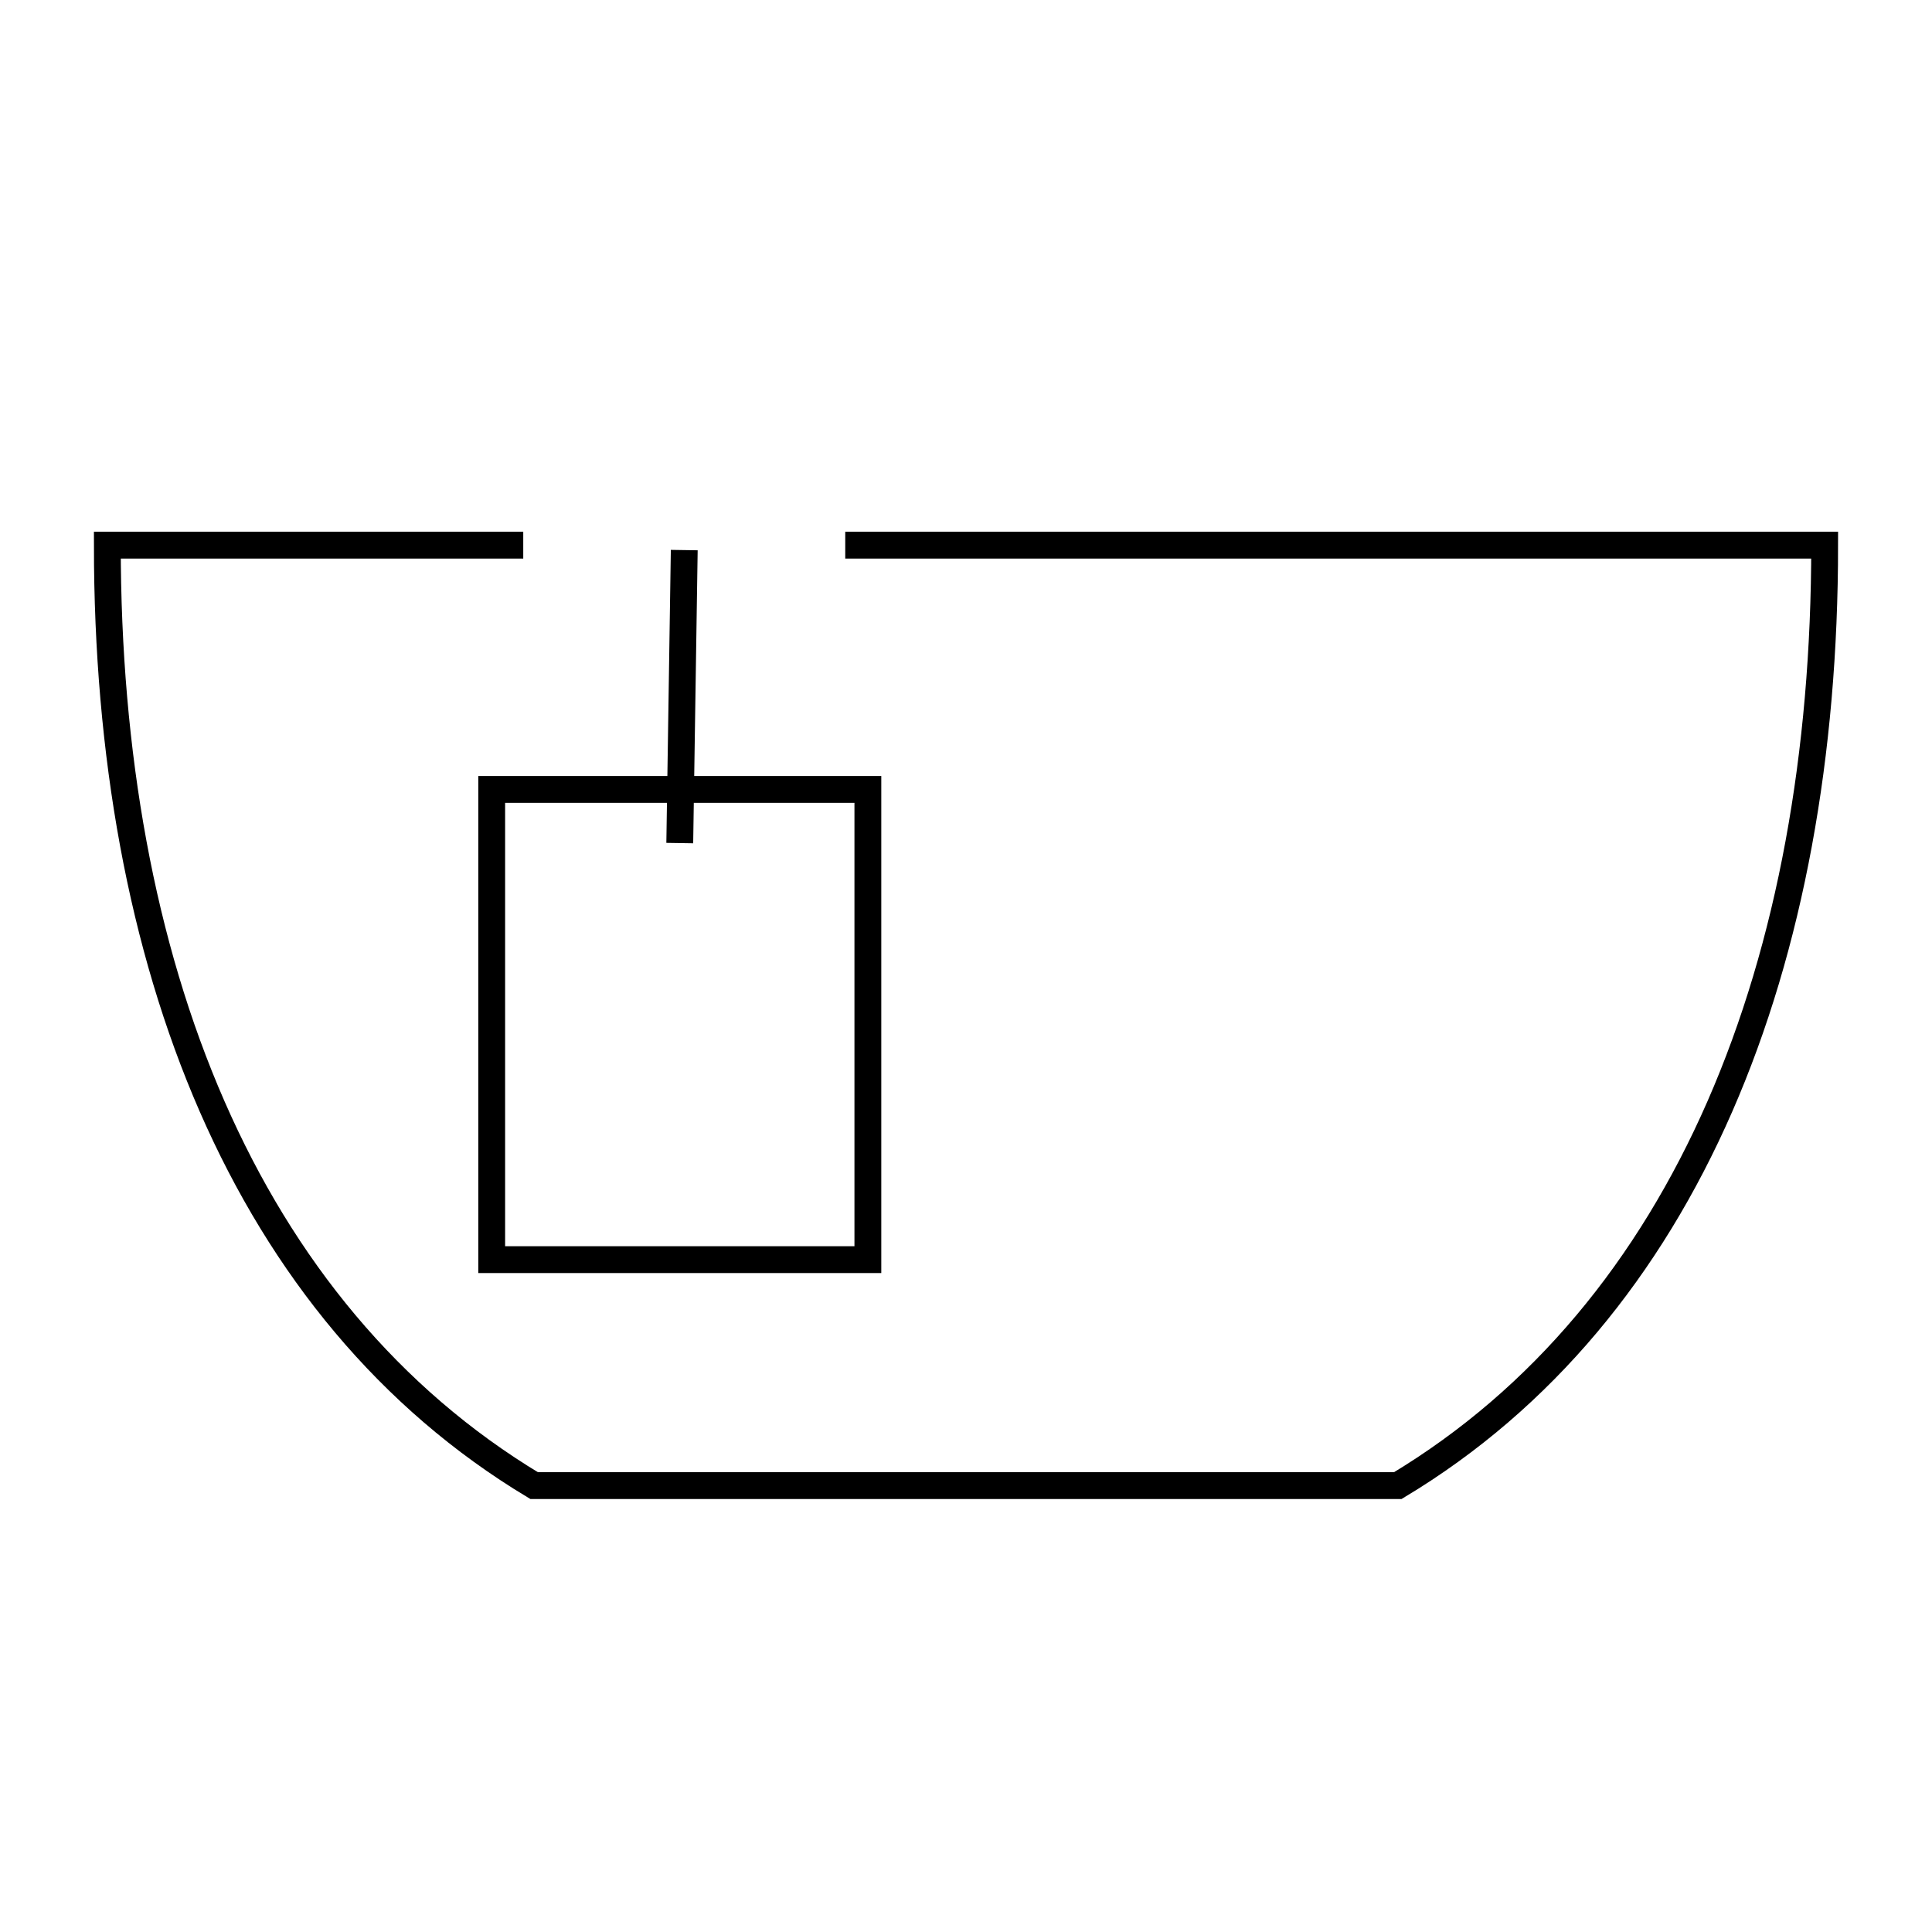 <svg id="emoji" viewBox="0 0 72 72" xmlns="http://www.w3.org/2000/svg" width="64" height="64">
  <g id="line">
    <path fill="none" stroke="#000000" strokeLinecap="round" strokeLinejoin="round" strokeMiterlimit="10" strokeWidth="2" d="M19.5,20.316H4c0,15.54,5.111,28.556,15.905,35.048h32.187C62.889,48.872,68,35.856,68,20.316H31.5"/>
    <line x1="25.5" x2="25.333" y1="20.5" y2="31.419" fill="none" stroke="#000000" strokeLinecap="round" strokeMiterlimit="10" strokeWidth="2"/>
    <rect x="18.324" y="29.419" width="14.019" height="17.524" fill="none" stroke="#000000" strokeLinejoin="round" strokeMiterlimit="10" strokeWidth="2"/>
  </g>
</svg>
